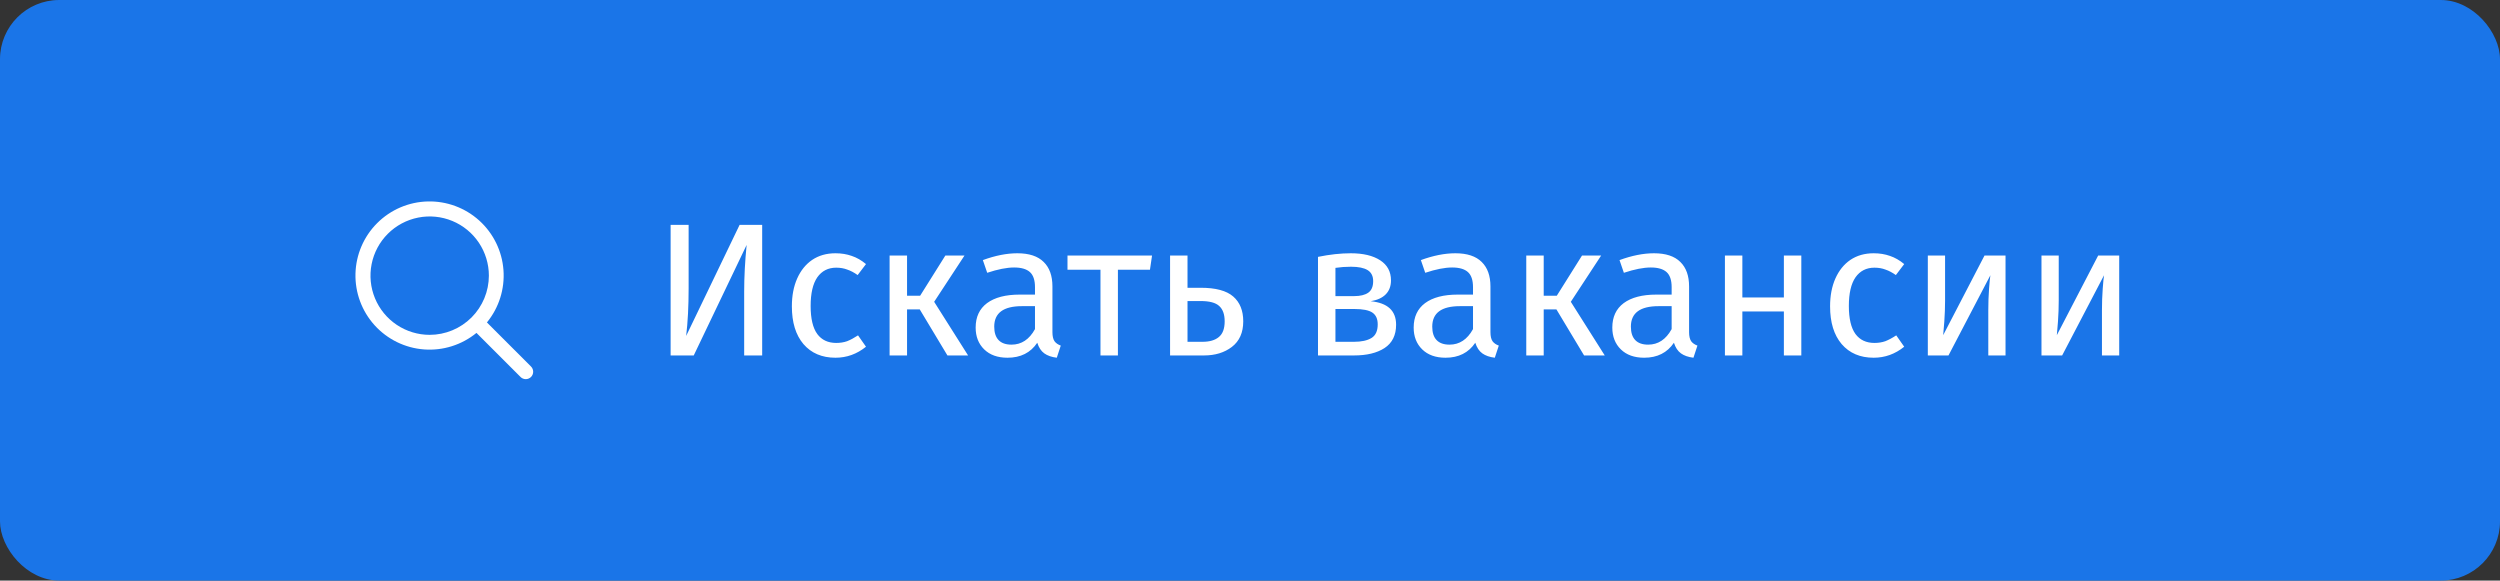 <svg width="211" height="49" viewBox="0 0 211 49" fill="none" xmlns="http://www.w3.org/2000/svg">
<rect x="0" y="0" width="211" height="49" fill="#333333" stroke="none"/>
<rect width="211" height="49" rx="5" fill="#1A75E8"/>
<path d="M44.825 30.942L41.097 27.214C42.113 25.972 42.612 24.387 42.492 22.786C42.372 21.186 41.641 19.693 40.451 18.616C39.261 17.54 37.703 16.962 36.099 17.002C34.494 17.042 32.967 17.697 31.832 18.832C30.697 19.967 30.042 21.494 30.002 23.099C29.962 24.703 30.54 26.261 31.616 27.451C32.693 28.641 34.186 29.372 35.786 29.492C37.386 29.612 38.972 29.113 40.214 28.097L43.942 31.825C44.059 31.939 44.217 32.001 44.381 32C44.545 31.999 44.701 31.933 44.817 31.817C44.933 31.701 44.999 31.545 45 31.381C45.001 31.217 44.938 31.059 44.825 30.942ZM36.265 28.261C35.277 28.261 34.311 27.968 33.489 27.419C32.668 26.87 32.027 26.09 31.649 25.177C31.271 24.264 31.172 23.259 31.365 22.29C31.558 21.321 32.033 20.431 32.732 19.732C33.431 19.034 34.321 18.558 35.29 18.365C36.259 18.172 37.264 18.271 38.177 18.649C39.09 19.027 39.87 19.668 40.419 20.489C40.968 21.311 41.261 22.277 41.261 23.265C41.259 24.589 40.732 25.859 39.796 26.796C38.859 27.732 37.589 28.259 36.265 28.261Z" fill="white"/>
<path d="M64.328 30H62.808V24.624C62.808 23.376 62.877 22.059 63.016 20.672L58.552 30H56.6V18.976H58.12V24.352C58.12 25.845 58.051 27.179 57.912 28.352L62.424 18.976H64.328V30ZM70.514 21.376C71.015 21.376 71.474 21.451 71.89 21.6C72.306 21.739 72.706 21.968 73.09 22.288L72.386 23.216C72.087 23.003 71.794 22.848 71.506 22.752C71.228 22.645 70.919 22.592 70.578 22.592C69.895 22.592 69.362 22.864 68.978 23.408C68.605 23.952 68.418 24.757 68.418 25.824C68.418 26.891 68.605 27.68 68.978 28.192C69.351 28.693 69.885 28.944 70.578 28.944C70.909 28.944 71.213 28.896 71.49 28.8C71.767 28.693 72.076 28.528 72.418 28.304L73.09 29.264C72.322 29.883 71.463 30.192 70.514 30.192C69.373 30.192 68.471 29.808 67.81 29.04C67.159 28.272 66.834 27.211 66.834 25.856C66.834 24.96 66.983 24.176 67.282 23.504C67.581 22.832 68.002 22.309 68.546 21.936C69.1 21.563 69.757 21.376 70.514 21.376ZM81.403 21.568L78.843 25.472L81.707 30H79.963L77.626 26.112H76.555V30H75.082V21.568H76.555V24.96H77.659L79.787 21.568H81.403ZM88.825 28.032C88.825 28.373 88.884 28.629 89.001 28.8C89.118 28.96 89.294 29.083 89.529 29.168L89.193 30.192C88.756 30.139 88.404 30.016 88.137 29.824C87.87 29.632 87.673 29.333 87.545 28.928C86.98 29.771 86.142 30.192 85.033 30.192C84.201 30.192 83.545 29.957 83.065 29.488C82.585 29.019 82.345 28.405 82.345 27.648C82.345 26.752 82.665 26.064 83.305 25.584C83.956 25.104 84.873 24.864 86.057 24.864H87.353V24.24C87.353 23.643 87.209 23.216 86.921 22.96C86.633 22.704 86.19 22.576 85.593 22.576C84.974 22.576 84.217 22.725 83.321 23.024L82.953 21.952C83.998 21.568 84.969 21.376 85.865 21.376C86.857 21.376 87.598 21.621 88.089 22.112C88.58 22.592 88.825 23.28 88.825 24.176V28.032ZM85.369 29.088C86.212 29.088 86.873 28.651 87.353 27.776V25.84H86.249C84.692 25.84 83.913 26.416 83.913 27.568C83.913 28.069 84.036 28.448 84.281 28.704C84.526 28.96 84.889 29.088 85.369 29.088ZM97.232 21.568L97.056 22.768H94.352V30H92.88V22.768H90.096V21.568H97.232ZM101.346 24.288C102.605 24.288 103.517 24.533 104.082 25.024C104.648 25.515 104.93 26.213 104.93 27.12C104.93 28.069 104.61 28.789 103.97 29.28C103.341 29.76 102.557 30 101.618 30H98.754V21.568H100.226V24.288H101.346ZM101.49 28.848C102.088 28.848 102.546 28.715 102.866 28.448C103.197 28.181 103.362 27.739 103.362 27.12C103.362 26.533 103.208 26.101 102.898 25.824C102.6 25.547 102.077 25.408 101.33 25.408H100.226V28.848H101.49ZM115.687 25.424C117.116 25.563 117.831 26.224 117.831 27.408C117.831 28.293 117.505 28.949 116.855 29.376C116.215 29.792 115.356 30 114.279 30H111.239V21.68C112.231 21.477 113.153 21.376 114.007 21.376C115.052 21.376 115.879 21.573 116.487 21.968C117.095 22.363 117.399 22.928 117.399 23.664C117.399 24.144 117.255 24.533 116.967 24.832C116.679 25.131 116.252 25.328 115.687 25.424ZM114.023 22.512C113.575 22.512 113.137 22.544 112.711 22.608V24.992H114.295C114.807 24.992 115.201 24.896 115.479 24.704C115.756 24.512 115.895 24.187 115.895 23.728C115.895 23.301 115.74 22.992 115.431 22.8C115.121 22.608 114.652 22.512 114.023 22.512ZM114.279 28.848C114.908 28.848 115.399 28.741 115.751 28.528C116.103 28.315 116.279 27.931 116.279 27.376C116.279 26.917 116.129 26.587 115.831 26.384C115.532 26.181 115.025 26.08 114.311 26.08H112.711V28.848H114.279ZM125.794 28.032C125.794 28.373 125.852 28.629 125.97 28.8C126.087 28.96 126.263 29.083 126.498 29.168L126.162 30.192C125.724 30.139 125.372 30.016 125.106 29.824C124.839 29.632 124.642 29.333 124.514 28.928C123.948 29.771 123.111 30.192 122.002 30.192C121.17 30.192 120.514 29.957 120.034 29.488C119.554 29.019 119.314 28.405 119.314 27.648C119.314 26.752 119.634 26.064 120.274 25.584C120.924 25.104 121.842 24.864 123.026 24.864H124.322V24.24C124.322 23.643 124.178 23.216 123.89 22.96C123.602 22.704 123.159 22.576 122.562 22.576C121.943 22.576 121.186 22.725 120.29 23.024L119.922 21.952C120.967 21.568 121.938 21.376 122.834 21.376C123.826 21.376 124.567 21.621 125.058 22.112C125.548 22.592 125.794 23.28 125.794 24.176V28.032ZM122.338 29.088C123.18 29.088 123.842 28.651 124.322 27.776V25.84H123.218C121.66 25.84 120.882 26.416 120.882 27.568C120.882 28.069 121.004 28.448 121.25 28.704C121.495 28.96 121.858 29.088 122.338 29.088ZM135.137 21.568L132.577 25.472L135.441 30H133.697L131.361 26.112H130.289V30H128.817V21.568H130.289V24.96H131.393L133.521 21.568H135.137ZM142.559 28.032C142.559 28.373 142.618 28.629 142.735 28.8C142.853 28.96 143.029 29.083 143.263 29.168L142.927 30.192C142.49 30.139 142.138 30.016 141.871 29.824C141.605 29.632 141.407 29.333 141.279 28.928C140.714 29.771 139.877 30.192 138.767 30.192C137.935 30.192 137.279 29.957 136.799 29.488C136.319 29.019 136.079 28.405 136.079 27.648C136.079 26.752 136.399 26.064 137.039 25.584C137.69 25.104 138.607 24.864 139.791 24.864H141.087V24.24C141.087 23.643 140.943 23.216 140.655 22.96C140.367 22.704 139.925 22.576 139.327 22.576C138.709 22.576 137.951 22.725 137.055 23.024L136.687 21.952C137.733 21.568 138.703 21.376 139.599 21.376C140.591 21.376 141.333 21.621 141.823 22.112C142.314 22.592 142.559 23.28 142.559 24.176V28.032ZM139.103 29.088C139.946 29.088 140.607 28.651 141.087 27.776V25.84H139.983C138.426 25.84 137.647 26.416 137.647 27.568C137.647 28.069 137.77 28.448 138.015 28.704C138.261 28.96 138.623 29.088 139.103 29.088ZM150.559 30V26.288H147.055V30H145.583V21.568H147.055V25.104H150.559V21.568H152.031V30H150.559ZM158.139 21.376C158.64 21.376 159.099 21.451 159.515 21.6C159.931 21.739 160.331 21.968 160.715 22.288L160.011 23.216C159.712 23.003 159.419 22.848 159.131 22.752C158.854 22.645 158.544 22.592 158.203 22.592C157.52 22.592 156.987 22.864 156.603 23.408C156.23 23.952 156.043 24.757 156.043 25.824C156.043 26.891 156.23 27.68 156.603 28.192C156.976 28.693 157.51 28.944 158.203 28.944C158.534 28.944 158.838 28.896 159.115 28.8C159.392 28.693 159.702 28.528 160.043 28.304L160.715 29.264C159.947 29.883 159.088 30.192 158.139 30.192C156.998 30.192 156.096 29.808 155.435 29.04C154.784 28.272 154.459 27.211 154.459 25.856C154.459 24.96 154.608 24.176 154.907 23.504C155.206 22.832 155.627 22.309 156.171 21.936C156.726 21.563 157.382 21.376 158.139 21.376ZM169.267 30H167.812V26.192C167.812 25.552 167.833 24.944 167.876 24.368C167.918 23.792 167.956 23.413 167.988 23.232L164.452 30H162.708V21.568H164.164V25.376C164.164 25.941 164.142 26.528 164.1 27.136C164.057 27.733 164.025 28.117 164.004 28.288L167.492 21.568H169.267V30ZM178.861 30H177.405V26.192C177.405 25.552 177.427 24.944 177.469 24.368C177.512 23.792 177.549 23.413 177.581 23.232L174.045 30H172.301V21.568H173.757V25.376C173.757 25.941 173.736 26.528 173.693 27.136C173.651 27.733 173.619 28.117 173.597 28.288L177.085 21.568H178.861V30Z" fill="white"/>
</svg>
